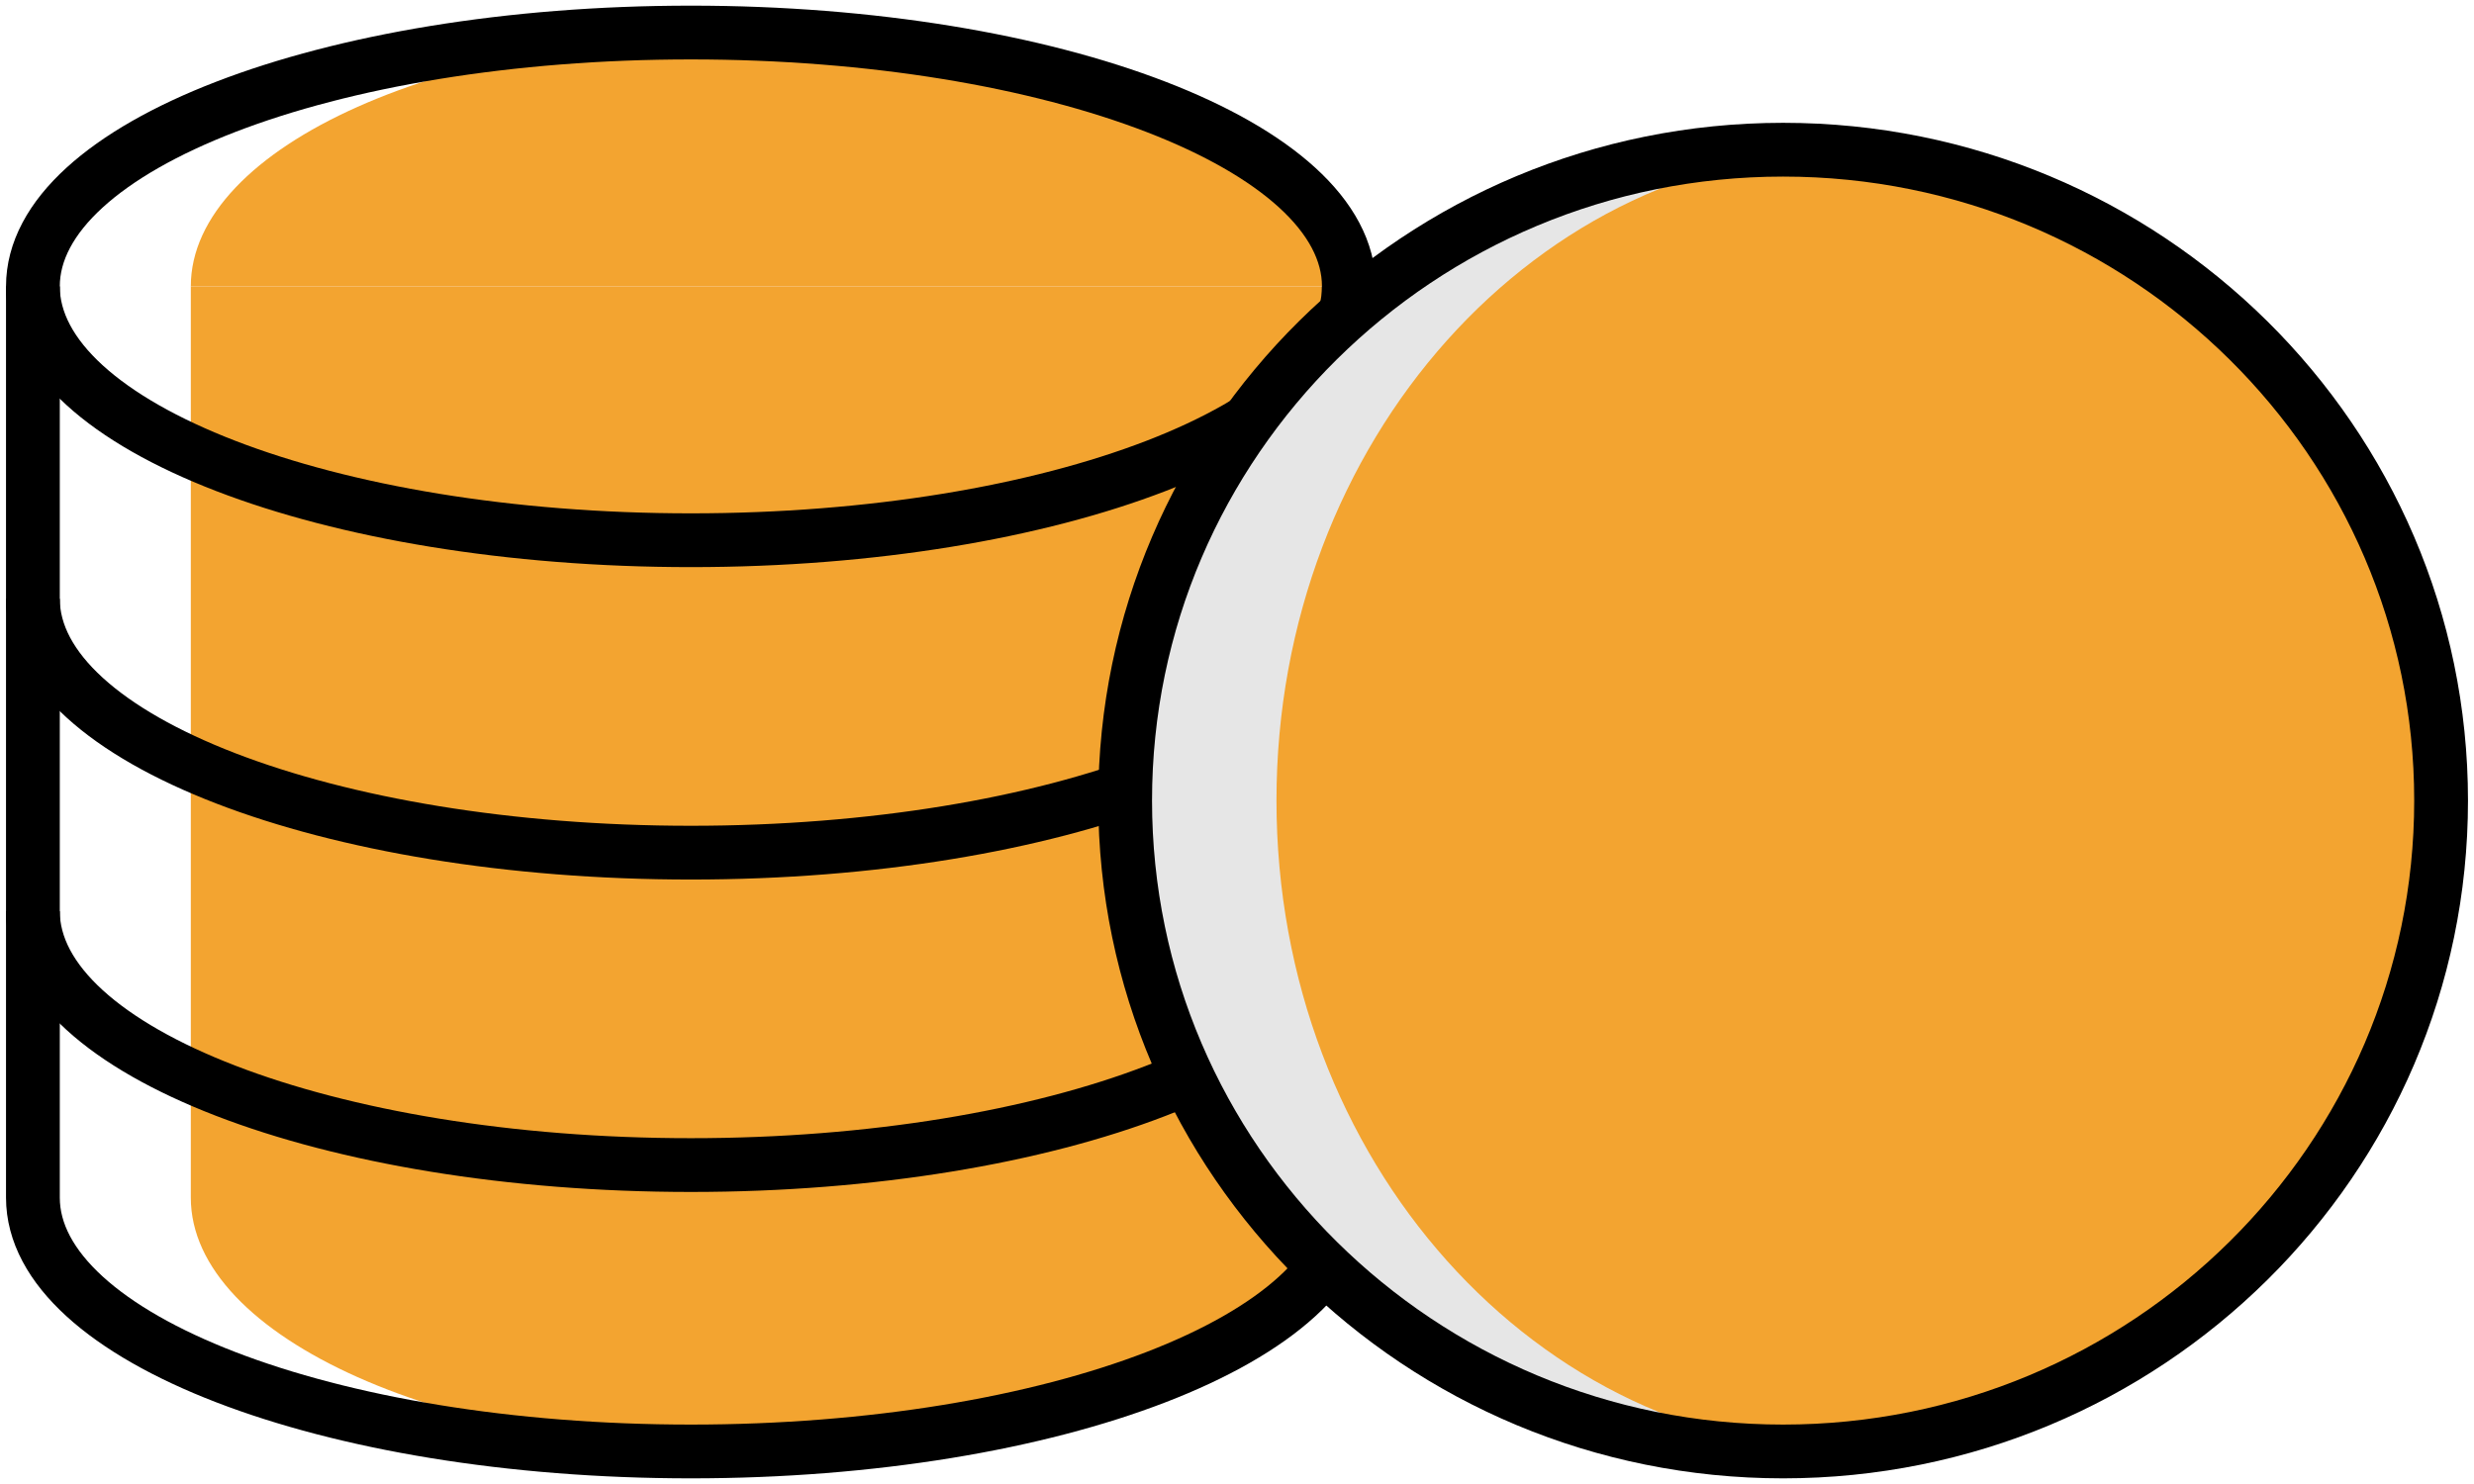 <svg width="230" height="138" viewBox="0 0 230 138" fill="none" xmlns="http://www.w3.org/2000/svg">
<g clip-path="url(#clip0_1_45)">
<path d="M70.652 3.026C41.425 3.026 17.739 13.594 17.739 26.632H123.564C123.564 13.594 99.879 3.026 70.652 3.026Z" fill="#F3A430"/>
<path d="M17.739 26.632V111.368C17.739 124.406 41.425 134.974 70.652 134.974C99.879 134.974 123.564 124.406 123.564 111.368V26.632H17.739Z" fill="#F3A430"/>
<path d="M64.229 50.237C98.012 50.237 125.399 39.668 125.399 26.632C125.399 13.595 98.012 3.026 64.229 3.026C30.445 3.026 3.059 13.595 3.059 26.632C3.059 39.668 30.445 50.237 64.229 50.237Z" stroke="black" stroke-width="5" stroke-miterlimit="10"/>
<path d="M125.399 26.632V111.368C125.399 124.406 98.007 134.974 64.229 134.974C30.451 134.974 3.059 124.406 3.059 111.368V26.632" stroke="black" stroke-width="5" stroke-miterlimit="10"/>
<path d="M125.399 84.737C125.399 97.774 98.007 108.342 64.229 108.342C30.451 108.342 3.059 97.774 3.059 84.737" stroke="black" stroke-width="5" stroke-miterlimit="10"/>
<path d="M125.399 55.684C125.399 68.722 98.007 79.29 64.229 79.29C30.451 79.29 3.059 68.722 3.059 55.684" stroke="black" stroke-width="5" stroke-miterlimit="10"/>
<path d="M165.771 134.974C199.555 134.974 226.941 107.875 226.941 74.447C226.941 41.02 199.555 13.921 165.771 13.921C131.988 13.921 104.601 41.02 104.601 74.447C104.601 107.875 131.988 134.974 165.771 134.974Z" fill="#E6E6E6"/>
<path d="M172.806 134.974C202.704 134.974 226.941 107.875 226.941 74.447C226.941 41.02 202.704 13.921 172.806 13.921C142.908 13.921 118.67 41.02 118.67 74.447C118.67 107.875 142.908 134.974 172.806 134.974Z" fill="#F3A430"/>
<path d="M165.771 134.974C199.555 134.974 226.941 107.875 226.941 74.447C226.941 41.02 199.555 13.921 165.771 13.921C131.988 13.921 104.601 41.02 104.601 74.447C104.601 107.875 131.988 134.974 165.771 134.974Z" stroke="black" stroke-width="5" stroke-miterlimit="10"/>
</g>
<defs>
<clipPath id="clip0_1_45">
<rect width="230" height="138" fill="white"/>
</clipPath>
</defs>
</svg>

